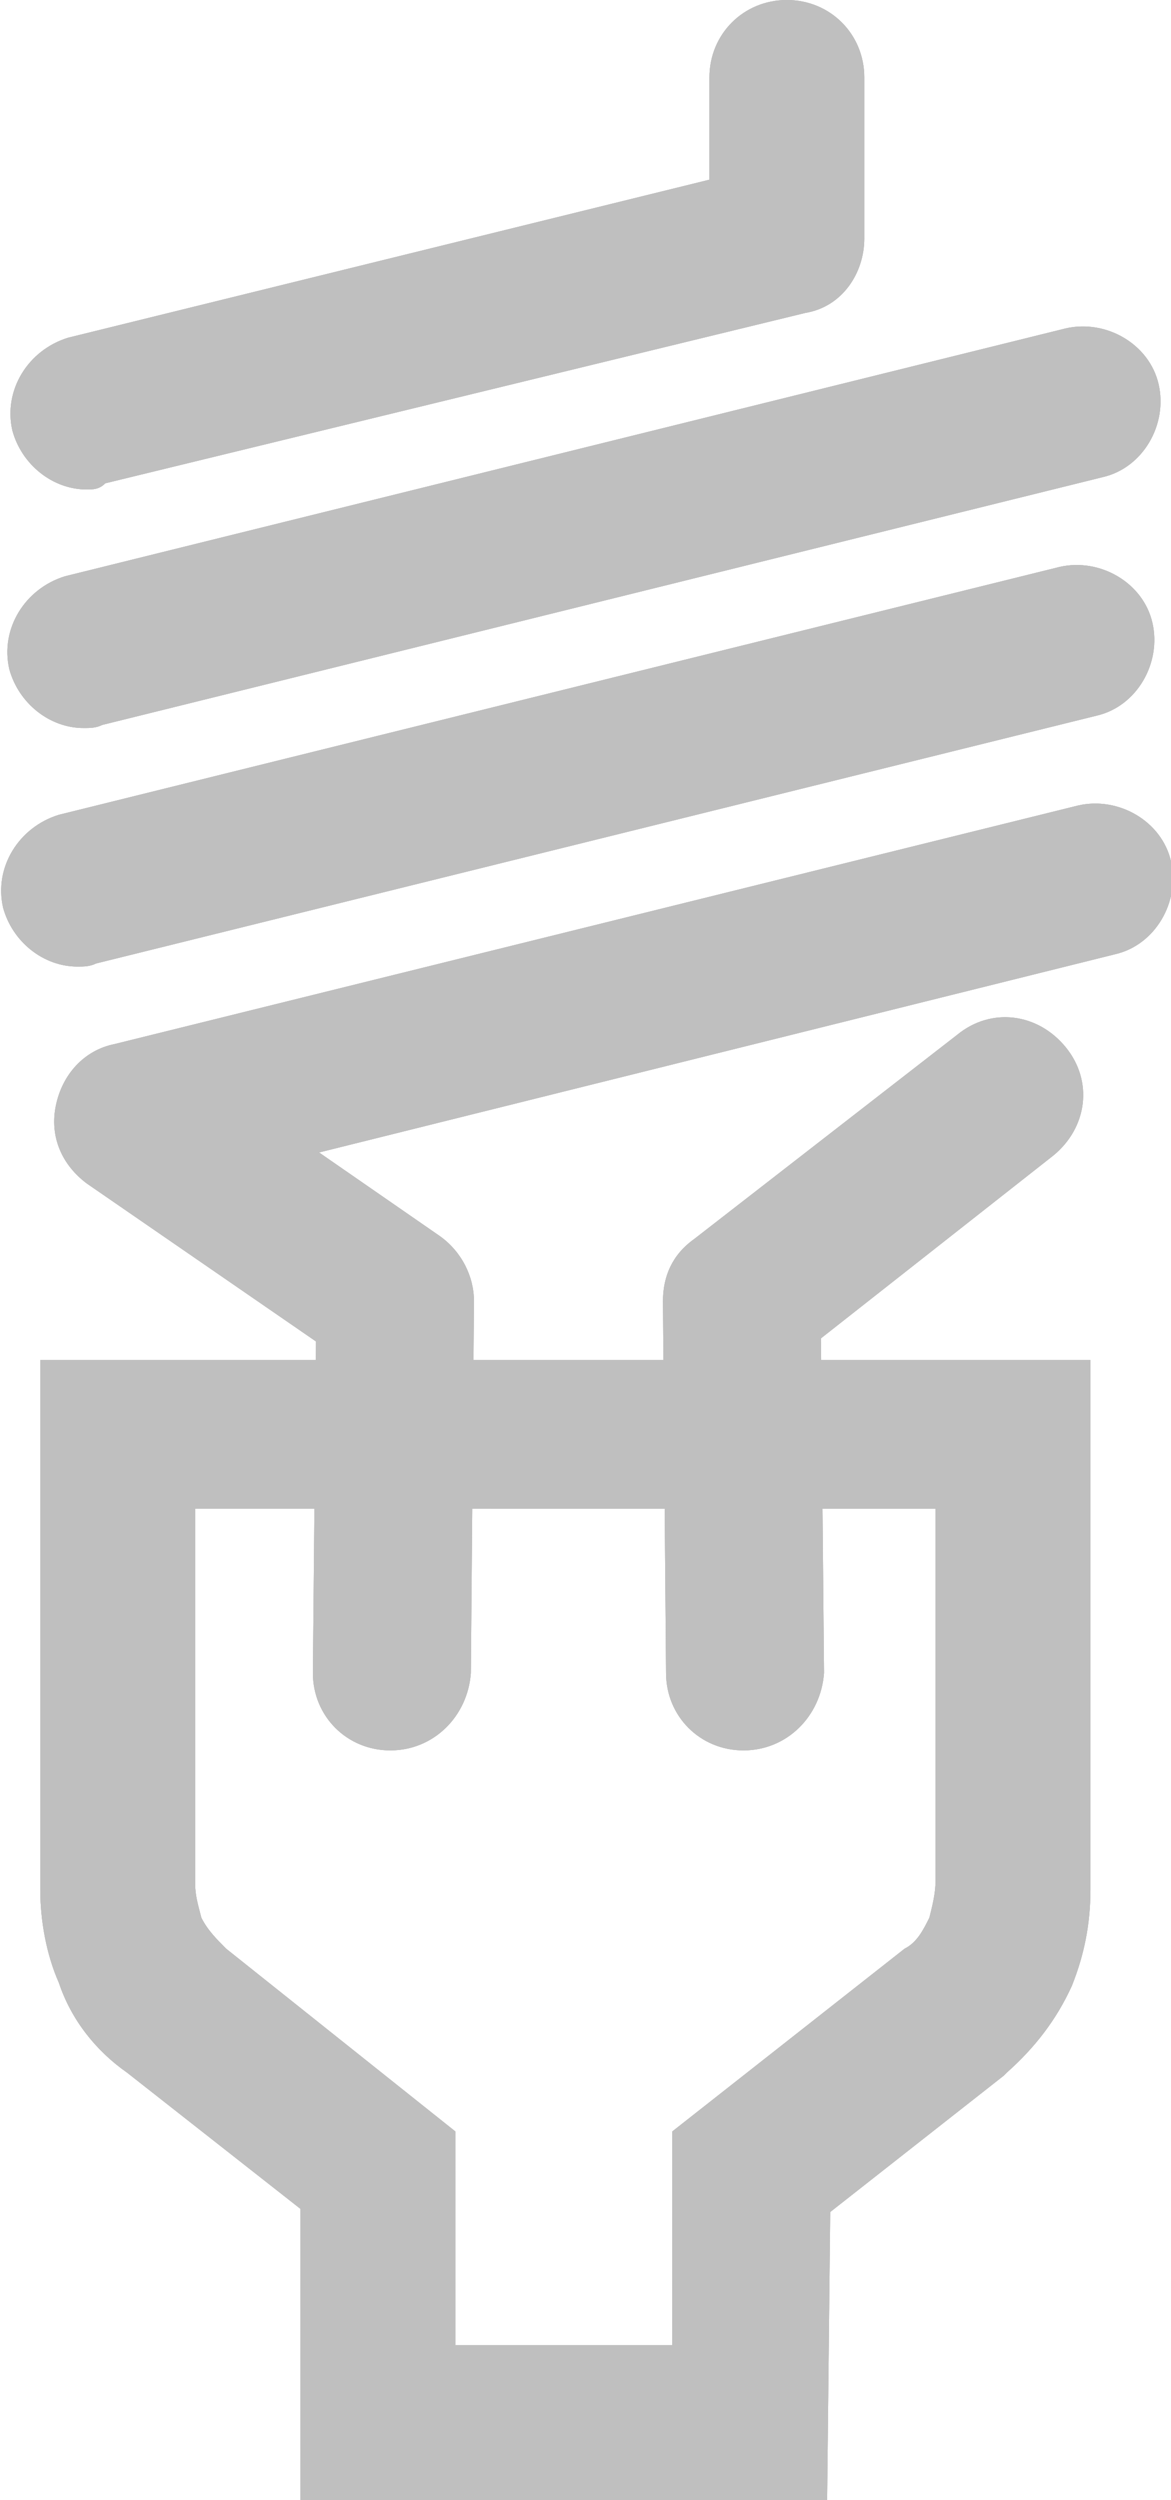 <?xml version="1.0" encoding="utf-8"?>
<!-- Generator: Adobe Illustrator 21.1.0, SVG Export Plug-In . SVG Version: 6.00 Build 0)  -->
<svg version="1.1" id="Layer_1" xmlns="http://www.w3.org/2000/svg" xmlns:xlink="http://www.w3.org/1999/xlink" x="0px" y="0px"
	 viewBox="0 0 37.8 80.7" style="enable-background:new 0 0 37.8 80.7;" xml:space="preserve">
<style type="text/css">
	.st0{fill:#BFBFBF;}
</style>
<title>Asset 1</title>
<g id="Layer_2">
	<g id="Layer_1-2">
		<path class="st0" d="M26.7,80.7h-17v-9.4l-5.6-4.4c-1-0.7-1.8-1.7-2.2-2.9c-0.4-0.9-0.6-2-0.6-3V43.9h33.9V61
			c0,1.1-0.2,2.1-0.6,3.1c-0.5,1.1-1.2,2-2.1,2.8L32.4,67l-5.6,4.4L26.7,80.7z M14.7,75.7h7v-6.9l7.5-5.9c0.4-0.2,0.6-0.6,0.8-1
			c0.1-0.4,0.2-0.8,0.2-1.2v-12H6.3v12.1c0,0.4,0.1,0.7,0.2,1.1c0.2,0.4,0.5,0.7,0.8,1l7.4,5.9C14.7,68.8,14.7,75.7,14.7,75.7z"/>
		<path class="st0" d="M2.8,15.8c-1.1,0-2.1-0.8-2.4-1.9c-0.3-1.3,0.5-2.6,1.8-3l20.7-5.1V2.5C22.9,1.1,24,0,25.4,0s2.5,1.1,2.5,2.5
			v5.2c0,1.1-0.7,2.2-1.9,2.4L3.4,15.6C3.2,15.8,3,15.8,2.8,15.8z"/>
		<path class="st0" d="M2.5,31.2c-1.1,0-2.1-0.8-2.4-1.9c-0.3-1.3,0.5-2.6,1.8-3l32.3-8c1.3-0.3,2.7,0.5,3,1.8s-0.5,2.7-1.8,3
			l-32.3,8C2.9,31.2,2.7,31.2,2.5,31.2z"/>
		<path class="st0" d="M12.6,56.5L12.6,56.5c-1.4,0-2.5-1.1-2.5-2.5l0,0l0.1-10.7l-7.4-5.1c-0.8-0.6-1.2-1.5-1-2.5s0.9-1.8,1.9-2
			L34.8,26c1.3-0.3,2.7,0.5,3,1.8s-0.5,2.7-1.8,3l-25.7,6.4l3.9,2.7c0.7,0.5,1.1,1.3,1.1,2.1l-0.1,12C15.1,55.4,14,56.5,12.6,56.5z"
			/>
		<path class="st0" d="M24,56.5c-1.4,0-2.5-1.1-2.5-2.5l0,0l-0.1-12c0-0.8,0.3-1.5,1-2l8.5-6.6c1.1-0.9,2.6-0.7,3.5,0.4
			s0.7,2.6-0.4,3.5l-7.5,5.9L26.6,54C26.5,55.4,25.4,56.5,24,56.5z"/>
		<path class="st0" d="M2.7,23.5c-1.1,0-2.1-0.8-2.4-1.9c-0.3-1.3,0.5-2.6,1.8-3l32.3-8c1.3-0.3,2.7,0.5,3,1.8s-0.5,2.7-1.8,3l0,0
			l-32.3,8C3.1,23.5,2.9,23.5,2.7,23.5z"/>
		<path class="st0" d="M26.7,80.7h-17v-9.4l-5.6-4.4c-1-0.7-1.8-1.7-2.2-2.9c-0.4-0.9-0.6-2-0.6-3V43.9h33.9V61
			c0,1.1-0.2,2.1-0.6,3.1c-0.5,1.1-1.2,2-2.1,2.8L32.4,67l-5.6,4.4L26.7,80.7z M14.7,75.7h7v-6.9l7.5-5.9c0.4-0.2,0.6-0.6,0.8-1
			c0.1-0.4,0.2-0.8,0.2-1.2v-12H6.3v12.1c0,0.4,0.1,0.7,0.2,1.1c0.2,0.4,0.5,0.7,0.8,1l7.4,5.9C14.7,68.8,14.7,75.7,14.7,75.7z"/>
		<path class="st0" d="M2.8,15.8c-1.1,0-2.1-0.8-2.4-1.9c-0.3-1.3,0.5-2.6,1.8-3l20.7-5.1V2.5C22.9,1.1,24,0,25.4,0s2.5,1.1,2.5,2.5
			v5.2c0,1.1-0.7,2.2-1.9,2.4L3.4,15.6C3.2,15.8,3,15.8,2.8,15.8z"/>
		<path class="st0" d="M2.5,31.2c-1.1,0-2.1-0.8-2.4-1.9c-0.3-1.3,0.5-2.6,1.8-3l32.3-8c1.3-0.3,2.7,0.5,3,1.8s-0.5,2.7-1.8,3
			l-32.3,8C2.9,31.2,2.7,31.2,2.5,31.2z"/>
		<path class="st0" d="M12.6,56.5L12.6,56.5c-1.4,0-2.5-1.1-2.5-2.5l0,0l0.1-10.7l-7.4-5.1c-0.8-0.6-1.2-1.5-1-2.5s0.9-1.8,1.9-2
			L34.8,26c1.3-0.3,2.7,0.5,3,1.8s-0.5,2.7-1.8,3l-25.7,6.4l3.9,2.7c0.7,0.5,1.1,1.3,1.1,2.1l-0.1,12C15.1,55.4,14,56.5,12.6,56.5z"
			/>
		<path class="st0" d="M24,56.5c-1.4,0-2.5-1.1-2.5-2.5l0,0l-0.1-12c0-0.8,0.3-1.5,1-2l8.5-6.6c1.1-0.9,2.6-0.7,3.5,0.4
			s0.7,2.6-0.4,3.5l-7.5,5.9L26.6,54C26.5,55.4,25.4,56.5,24,56.5z"/>
		<path class="st0" d="M2.7,23.5c-1.1,0-2.1-0.8-2.4-1.9c-0.3-1.3,0.5-2.6,1.8-3l32.3-8c1.3-0.3,2.7,0.5,3,1.8s-0.5,2.7-1.8,3l0,0
			l-32.3,8C3.1,23.5,2.9,23.5,2.7,23.5z"/>
		<path class="st0" d="M26.7,80.7h-17v-9.4l-5.6-4.4c-1-0.7-1.8-1.7-2.2-2.9c-0.4-0.9-0.6-2-0.6-3V43.9h33.9V61
			c0,1.1-0.2,2.1-0.6,3.1c-0.5,1.1-1.2,2-2.1,2.8L32.4,67l-5.6,4.4L26.7,80.7z M14.7,75.7h7v-6.9l7.5-5.9c0.4-0.2,0.6-0.6,0.8-1
			c0.1-0.4,0.2-0.8,0.2-1.2v-12H6.3v12.1c0,0.4,0.1,0.7,0.2,1.1c0.2,0.4,0.5,0.7,0.8,1l7.4,5.9C14.7,68.8,14.7,75.7,14.7,75.7z"/>
		<path class="st0" d="M2.8,15.8c-1.1,0-2.1-0.8-2.4-1.9c-0.3-1.3,0.5-2.6,1.8-3l20.7-5.1V2.5C22.9,1.1,24,0,25.4,0s2.5,1.1,2.5,2.5
			v5.2c0,1.1-0.7,2.2-1.9,2.4L3.4,15.6C3.2,15.8,3,15.8,2.8,15.8z"/>
		<path class="st0" d="M2.5,31.2c-1.1,0-2.1-0.8-2.4-1.9c-0.3-1.3,0.5-2.6,1.8-3l32.3-8c1.3-0.3,2.7,0.5,3,1.8s-0.5,2.7-1.8,3
			l-32.3,8C2.9,31.2,2.7,31.2,2.5,31.2z"/>
		<path class="st0" d="M12.6,56.5L12.6,56.5c-1.4,0-2.5-1.1-2.5-2.5l0,0l0.1-10.7l-7.4-5.1c-0.8-0.6-1.2-1.5-1-2.5s0.9-1.8,1.9-2
			L34.8,26c1.3-0.3,2.7,0.5,3,1.8s-0.5,2.7-1.8,3l-25.7,6.4l3.9,2.7c0.7,0.5,1.1,1.3,1.1,2.1l-0.1,12C15.1,55.4,14,56.5,12.6,56.5z"
			/>
		<path class="st0" d="M24,56.5c-1.4,0-2.5-1.1-2.5-2.5l0,0l-0.1-12c0-0.8,0.3-1.5,1-2l8.5-6.6c1.1-0.9,2.6-0.7,3.5,0.4
			s0.7,2.6-0.4,3.5l-7.5,5.9L26.6,54C26.5,55.4,25.4,56.5,24,56.5z"/>
		<path class="st0" d="M2.7,23.5c-1.1,0-2.1-0.8-2.4-1.9c-0.3-1.3,0.5-2.6,1.8-3l32.3-8c1.3-0.3,2.7,0.5,3,1.8s-0.5,2.7-1.8,3l0,0
			l-32.3,8C3.1,23.5,2.9,23.5,2.7,23.5z"/>
	</g>
</g>
</svg>
